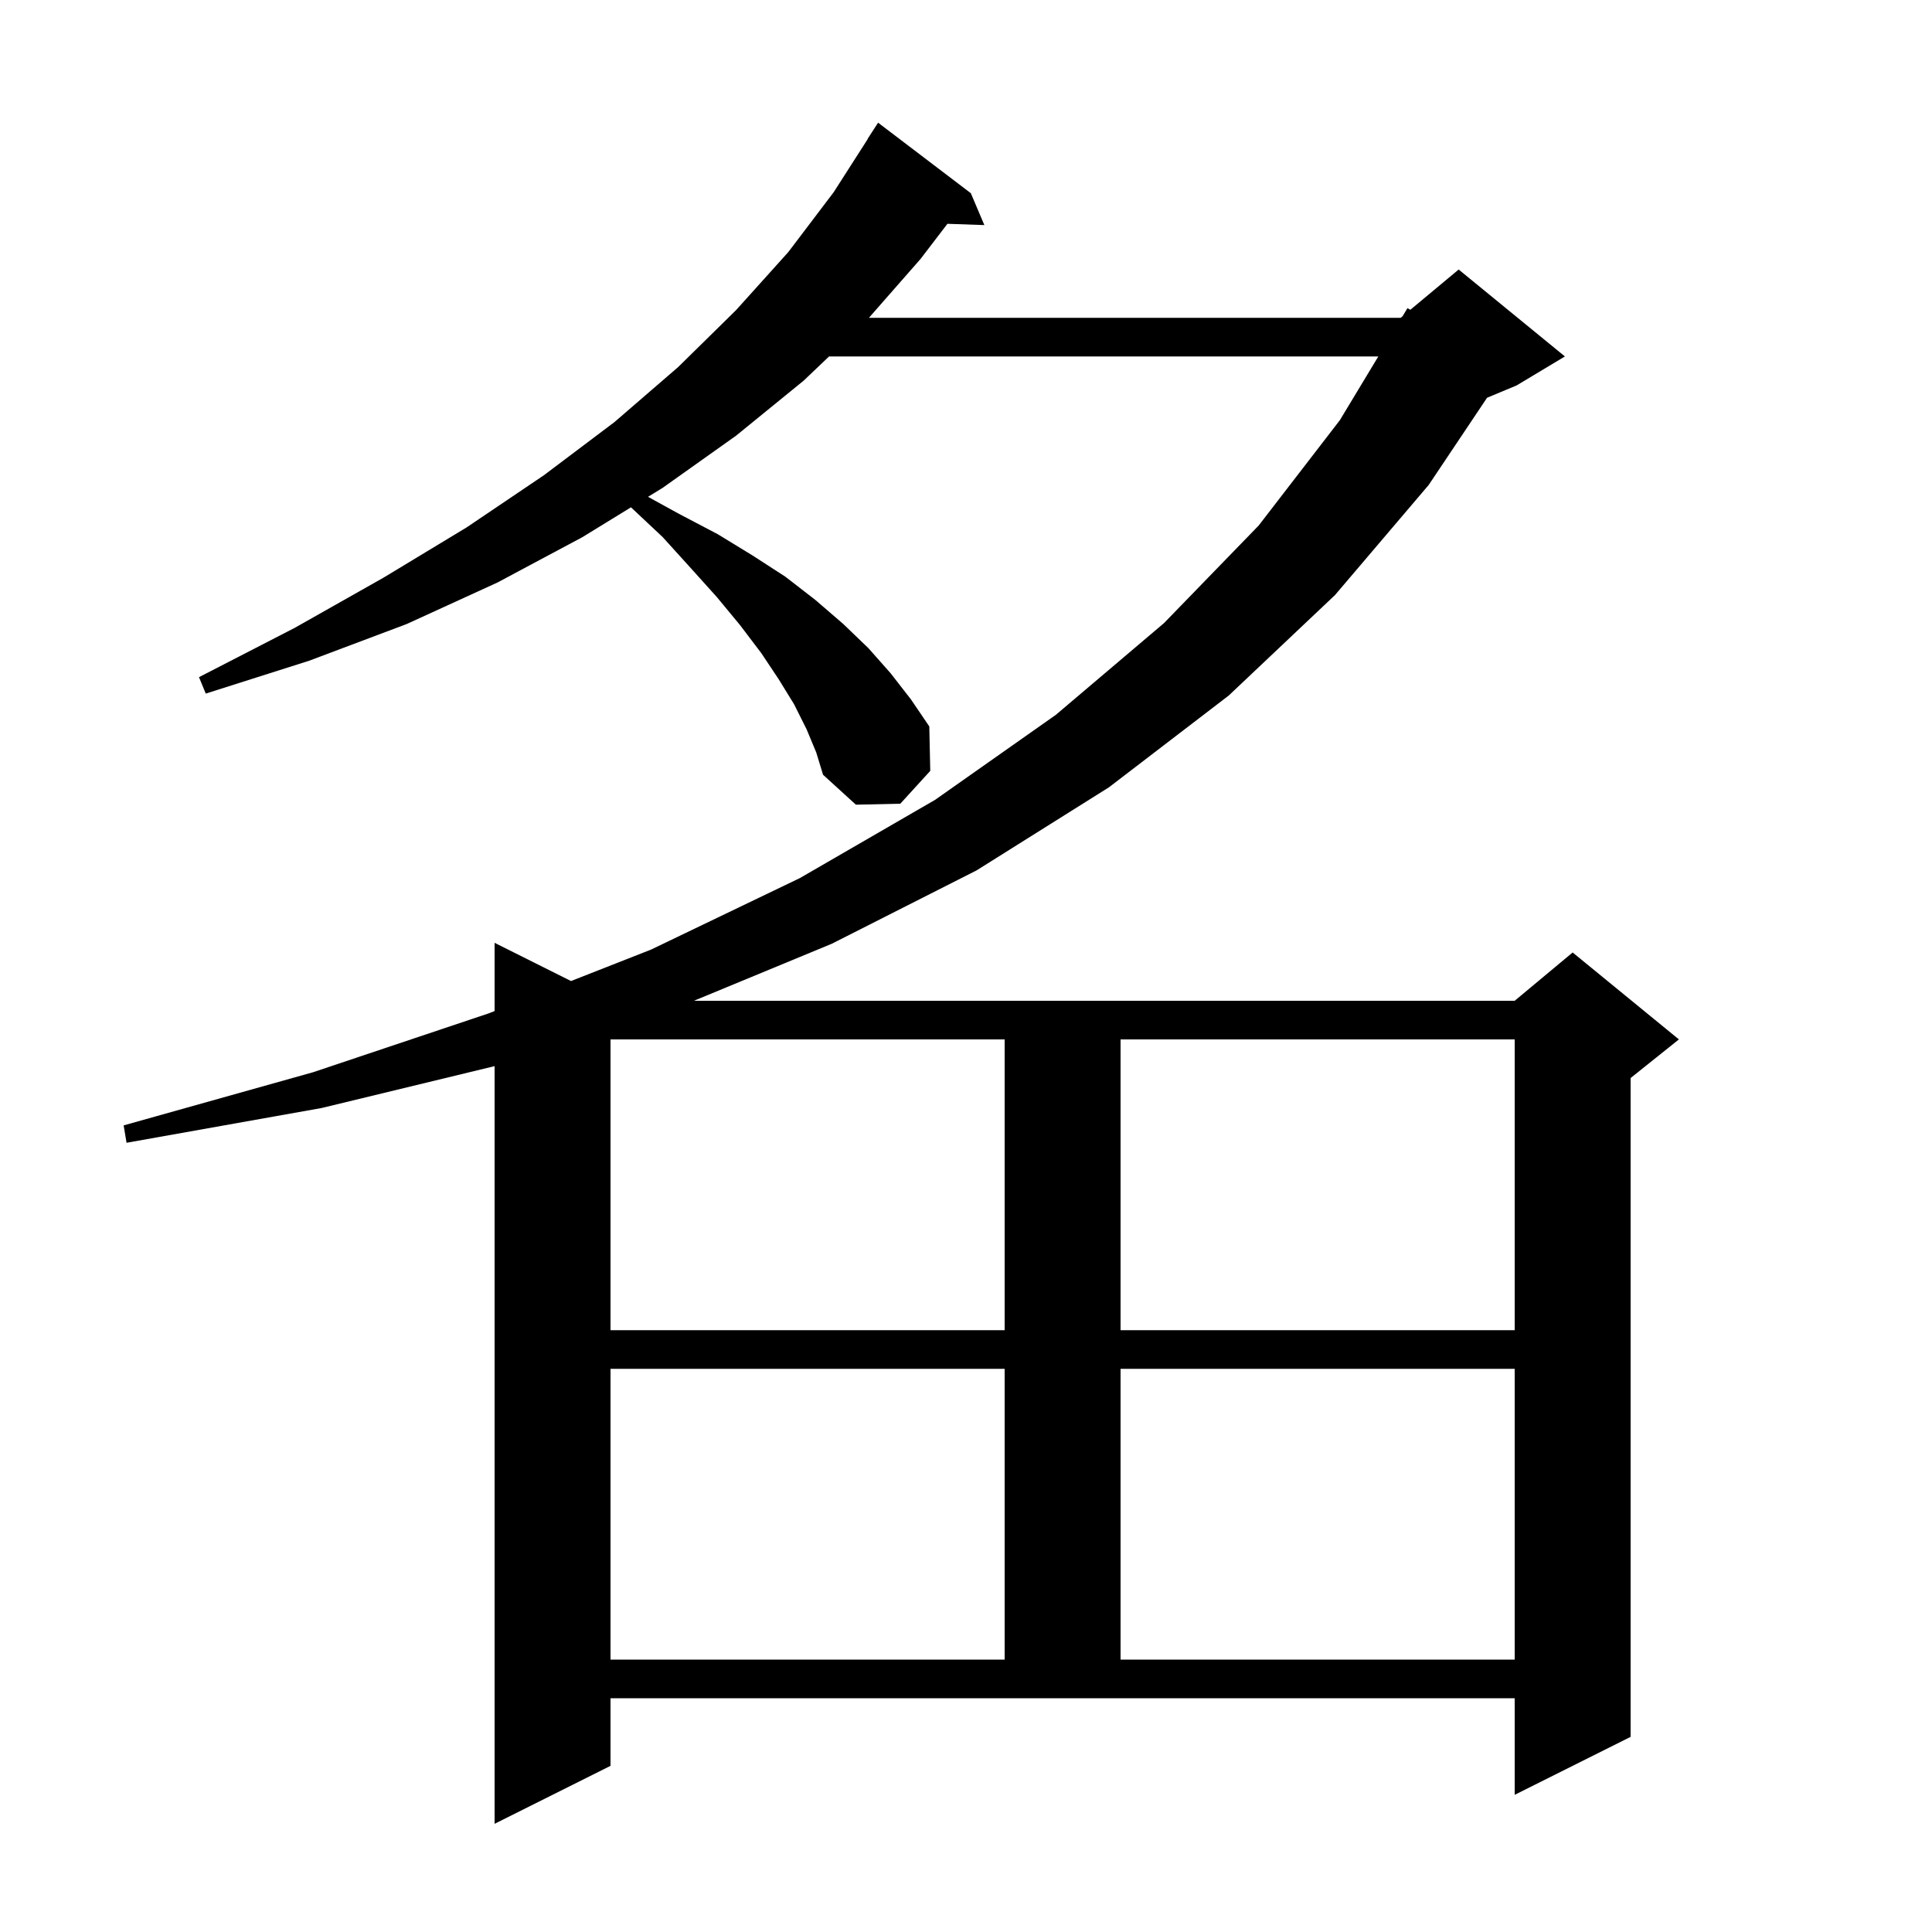 <svg xmlns="http://www.w3.org/2000/svg" xmlns:xlink="http://www.w3.org/1999/xlink" version="1.1" baseProfile="full" viewBox="0 0 200 200" width="200" height="200">
<g fill="black">
<path d="M 63.2 182.8 L 51.2 188.8 L 51.2 110.366 L 33.3 114.7 L 13.1 118.3 L 12.8 116.5 L 32.4 111.0 L 50.6 104.9 L 51.2 104.664 L 51.2 97.6 L 59.112 101.556 L 67.4 98.3 L 82.8 90.9 L 96.8 82.8 L 109.3 74.0 L 120.5 64.5 L 130.3 54.4 L 138.7 43.5 L 142.683 36.9 L 85.823 36.9 L 83.2 39.4 L 76.2 45.1 L 68.6 50.5 L 67.084 51.431 L 70.3 53.2 L 74.3 55.3 L 77.9 57.5 L 81.3 59.7 L 84.4 62.1 L 87.3 64.6 L 89.9 67.1 L 92.2 69.7 L 94.3 72.4 L 96.2 75.2 L 96.3 79.8 L 93.2 83.2 L 88.6 83.3 L 85.2 80.2 L 84.5 77.9 L 83.5 75.5 L 82.2 72.9 L 80.6 70.3 L 78.8 67.6 L 76.6 64.7 L 74.2 61.8 L 71.5 58.8 L 68.6 55.6 L 65.318 52.517 L 60.3 55.6 L 51.5 60.3 L 42.1 64.6 L 32.0 68.4 L 21.3 71.8 L 20.6 70.1 L 30.5 65.0 L 39.7 59.8 L 48.3 54.6 L 56.3 49.2 L 63.6 43.7 L 70.2 38.0 L 76.2 32.1 L 81.6 26.1 L 86.3 19.9 L 89.818 14.409 L 89.8 14.4 L 90.9 12.7 L 100.5 20.0 L 101.9 23.3 L 98.077 23.168 L 95.3 26.8 L 89.951 32.9 L 145.0 32.9 L 145.194 32.738 L 145.7 31.9 L 145.999 32.068 L 151.0 27.9 L 162.0 36.9 L 157.0 39.9 L 153.941 41.174 L 147.9 50.2 L 138.2 61.6 L 127.2 72.0 L 114.8 81.5 L 101.1 90.1 L 86.1 97.7 L 71.834 103.6 L 156.8 103.6 L 162.8 98.6 L 173.8 107.6 L 168.8 111.6 L 168.8 179.8 L 156.8 185.8 L 156.8 175.8 L 63.2 175.8 Z M 63.2 141.7 L 63.2 171.8 L 104.0 171.8 L 104.0 141.7 Z M 116.0 141.7 L 116.0 171.8 L 156.8 171.8 L 156.8 141.7 Z M 63.2 107.6 L 63.2 137.7 L 104.0 137.7 L 104.0 107.6 Z M 116.0 107.6 L 116.0 137.7 L 156.8 137.7 L 156.8 107.6 Z " />
</g>
</svg>
